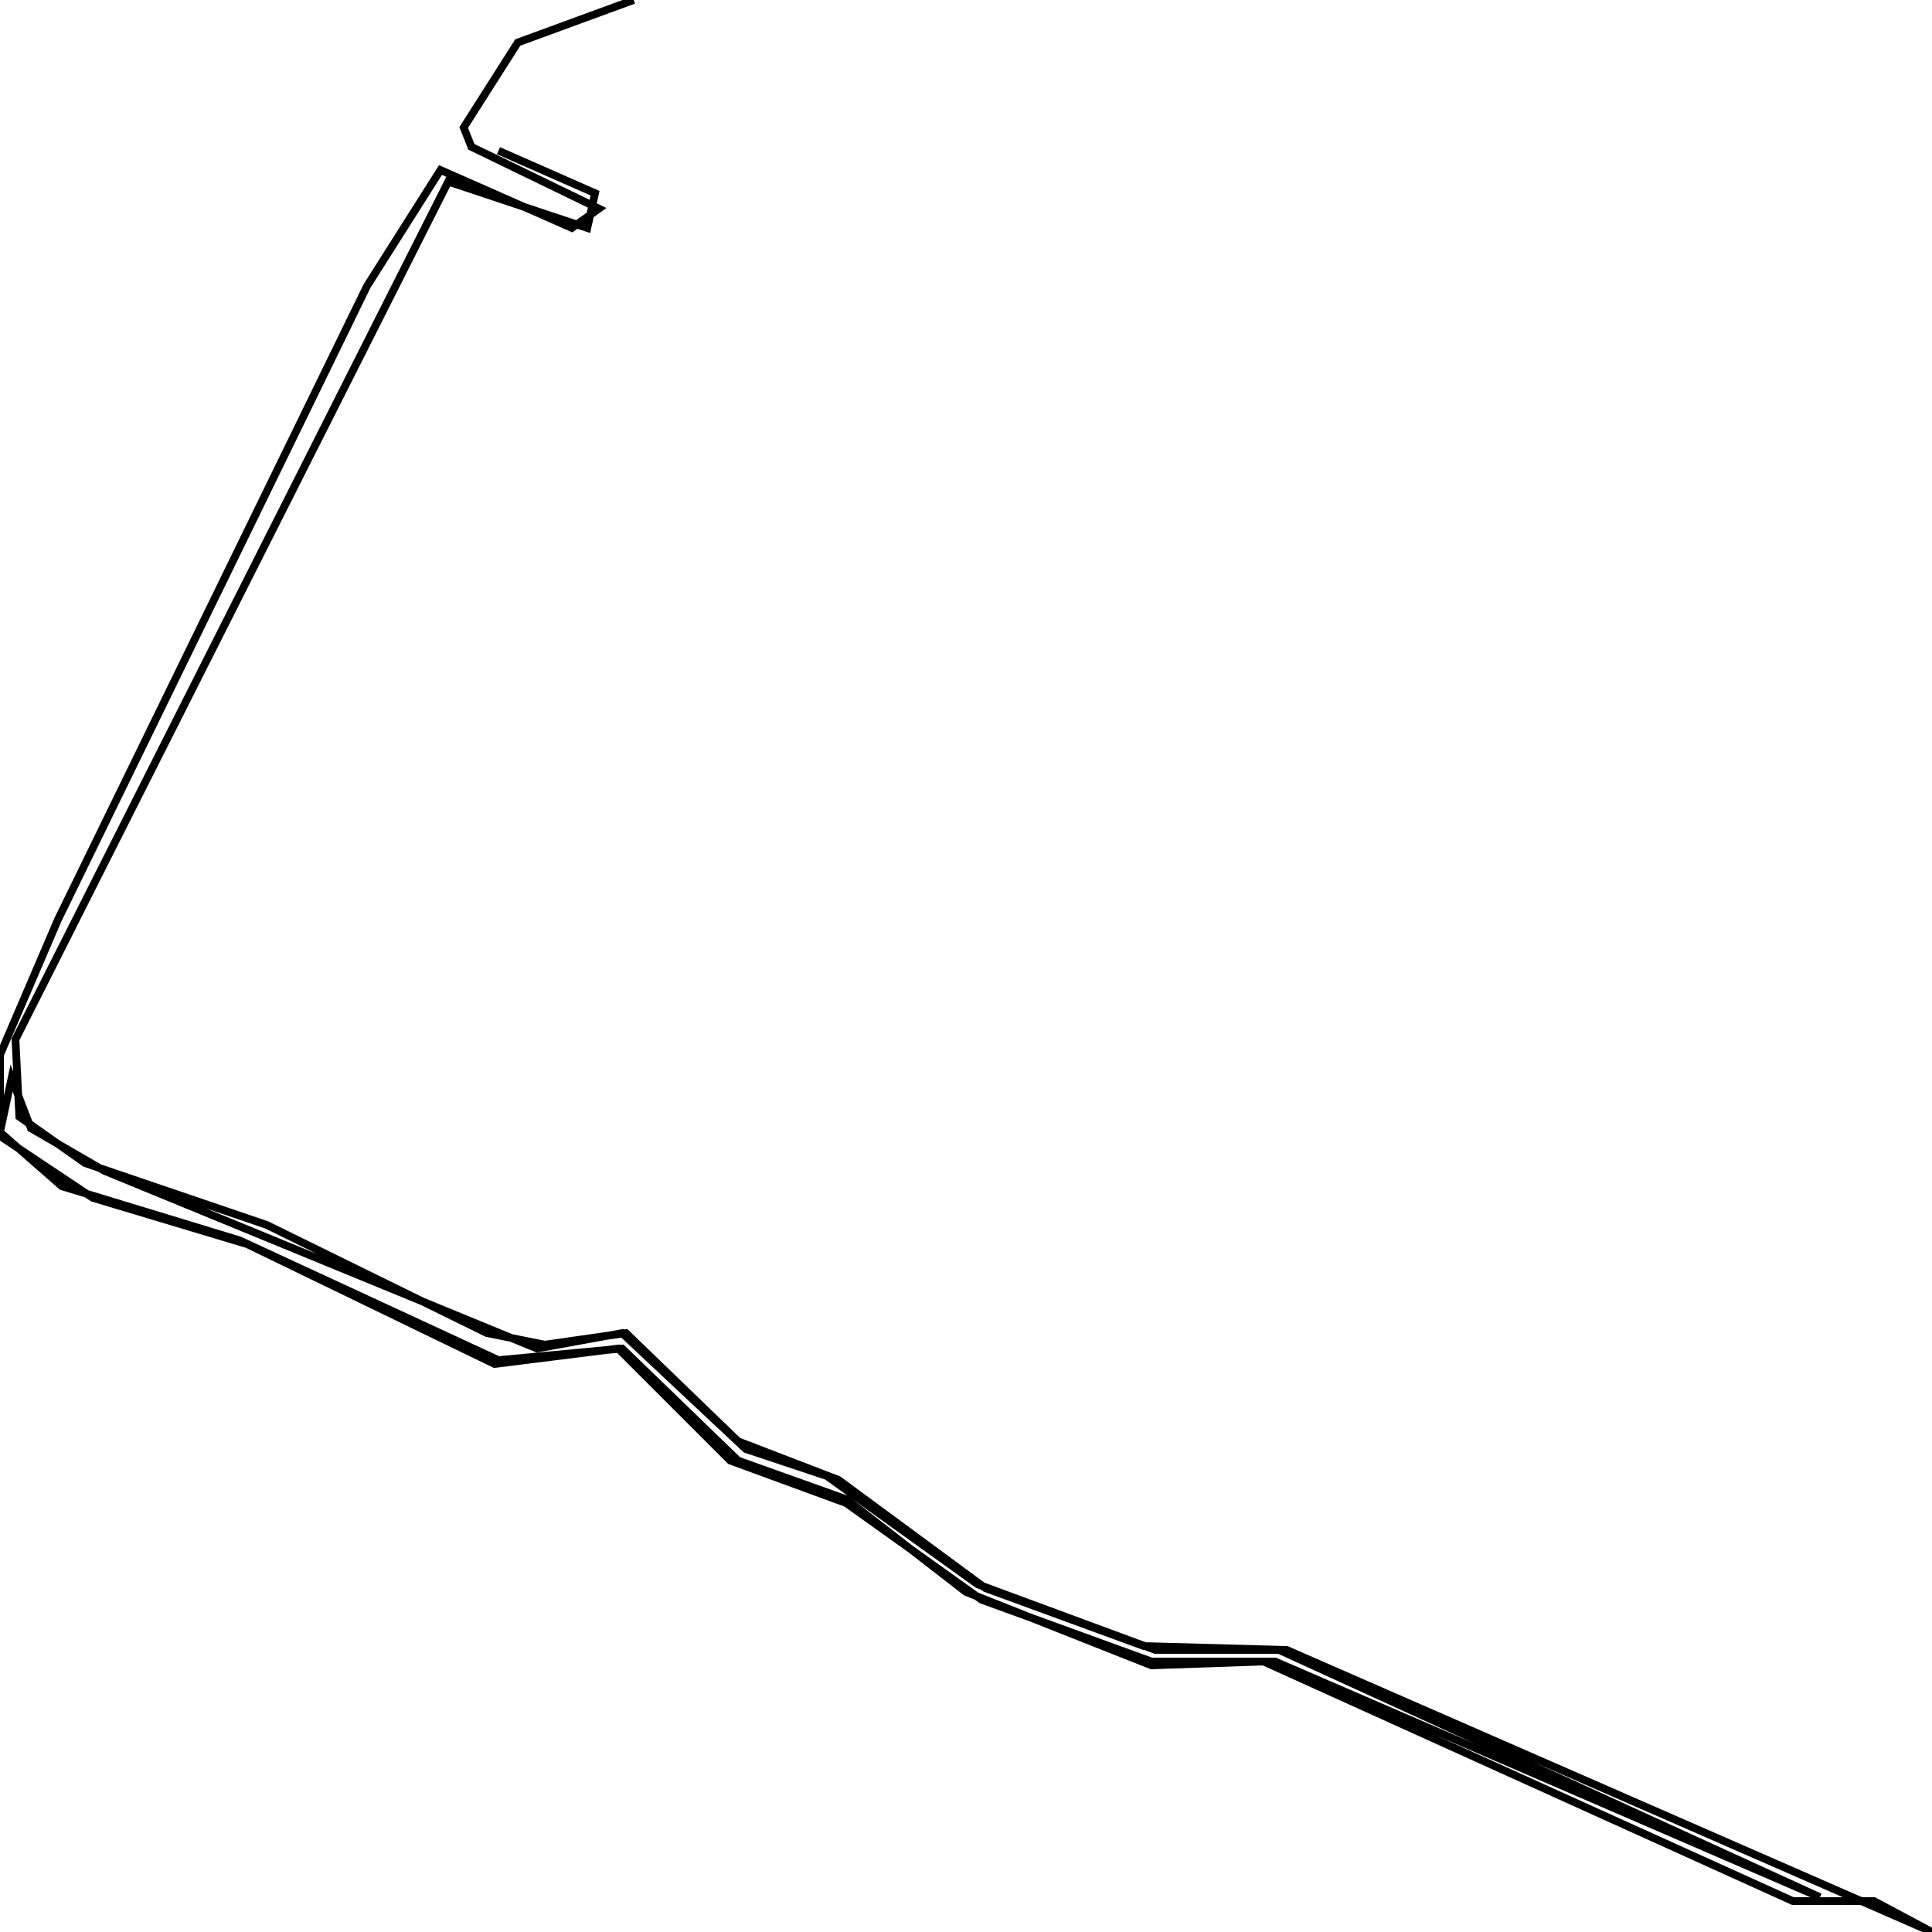 <svg xmlns="http://www.w3.org/2000/svg" viewBox="0 0 500 500"><path d="M164,0l-30,11l-14,22l2,5l33,16l-7,5l-34,-15l-19,30l-80,164l-15,35l0,21l24,16l40,12l64,31l32,-4l29,29l30,11l35,25l44,16l32,0l141,61l-140,-64l-32,0l-46,-17l-39,-28l-21,-7l-32,-30l-22,4l-112,-46l-19,-11l-5,-13l-3,14l16,14l46,14l67,31l32,-3l30,29l28,10l31,24l48,19l29,-1l137,62l21,0l15,8l-167,-73l-37,-1l-41,-15l-38,-28l-26,-10l-29,-28l-21,3l-15,-3l-57,-28l-47,-16l-17,-12l-1,-20l112,-222l36,12l2,-9l-25,-11" fill="none" stroke="currentColor" stroke-width="2"/></svg>
